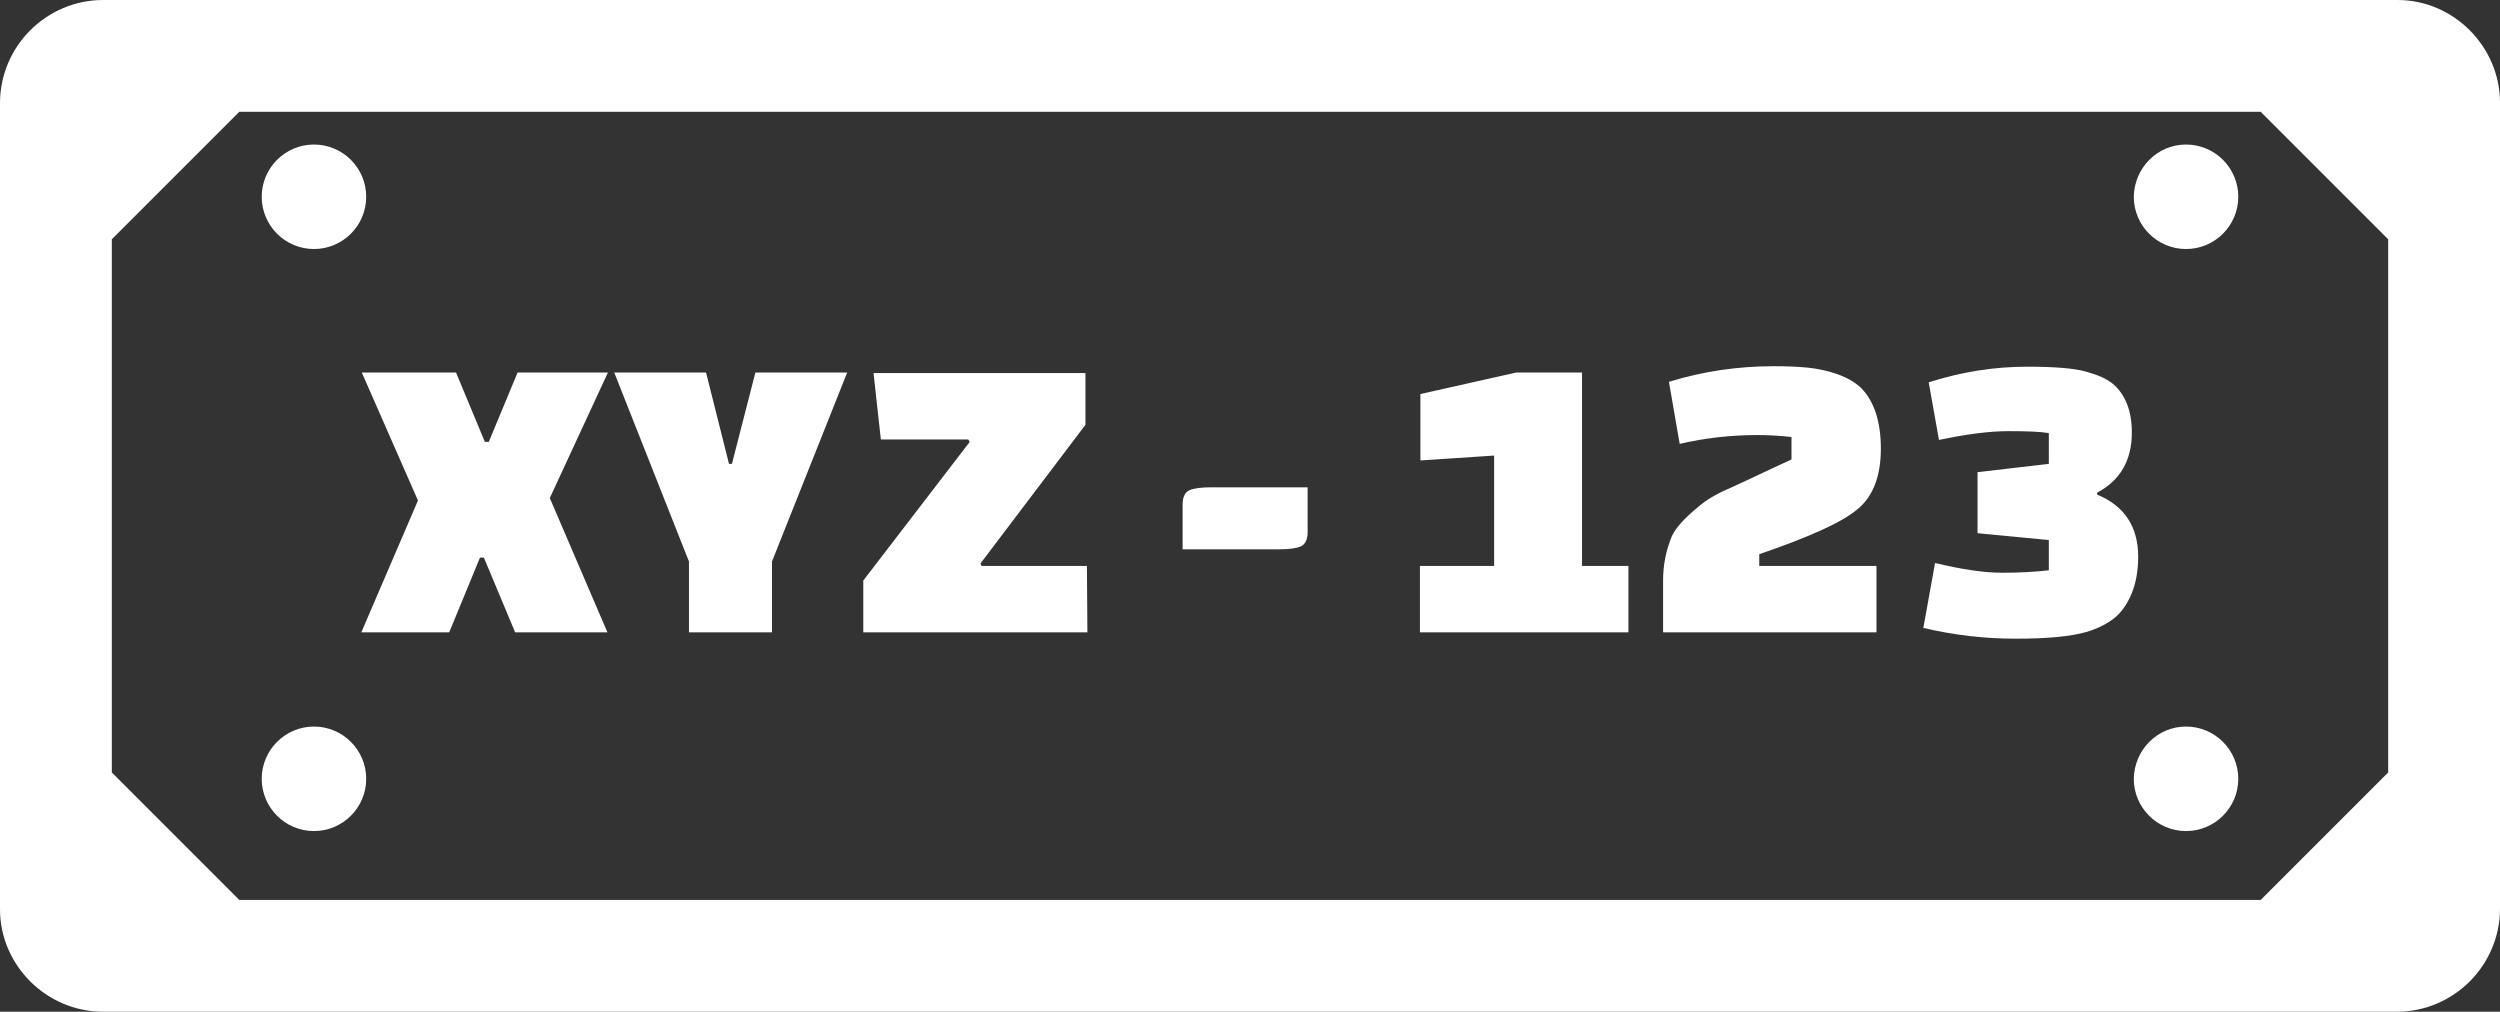 <?xml version="1.0" encoding="utf-8"?>
<!-- Generator: Adobe Illustrator 28.0.0, SVG Export Plug-In . SVG Version: 6.00 Build 0)  -->
<svg version="1.1"
	 id="Layer_1" shape-rendering="geometricPrecision" text-rendering="geometricPrecision" image-rendering="optimizeQuality"
	 xmlns="http://www.w3.org/2000/svg" xmlns:xlink="http://www.w3.org/1999/xlink" x="0px" y="0px" viewBox="0 0 512 207.2"
	 style="enable-background:new 0 0 512 207.2;" xml:space="preserve">
<rect x="0" y="0" width="512" height="207.2" fill="#333333" stroke="none"/>
<style type="text/css">
	.st0{fill:#FFFFFF;}
</style>
<path class="st0" d="M21.1,0h469.9c5.8,0,11,2.4,14.8,6.2l0,0c3.8,3.8,6.2,9.1,6.2,14.8v165.1c0,5.8-2.4,11.1-6.2,14.9
	c-3.8,3.8-9.1,6.2-14.9,6.2H21.1c-5.8,0-11.1-2.4-14.9-6.2C2.4,197.2,0,192,0,186.2V21.1C0,15.3,2.4,10,6.2,6.2S15.3,0,21.1,0z
	 M64.3,29.6c5.9,0,10.7,4.8,10.7,10.7c0,5.9-4.8,10.7-10.7,10.7c-5.9,0-10.7-4.8-10.7-10.7C53.6,34.4,58.4,29.6,64.3,29.6z
	 M64.3,148.8c5.9,0,10.7,4.8,10.7,10.7c0,5.9-4.8,10.7-10.7,10.7c-5.9,0-10.7-4.8-10.7-10.7C53.6,153.6,58.4,148.8,64.3,148.8z
	 M447.7,29.6c5.9,0,10.7,4.8,10.7,10.7c0,5.9-4.8,10.7-10.7,10.7c-5.9,0-10.7-4.8-10.7-10.7C437.1,34.4,441.8,29.6,447.7,29.6z
	 M447.7,148.8c5.9,0,10.7,4.8,10.7,10.7c0,5.9-4.8,10.7-10.7,10.7c-5.9,0-10.7-4.8-10.7-10.7C437.1,153.6,441.8,148.8,447.7,148.8z
	 M93.4,76.3l5.9,14.2h0.8l5.9-14.2h18.5L112.6,102l11.8,27.5h-18.9l-6.4-15.3h-0.8l-6.3,15.3h-18l11.6-27L74.1,76.3H93.4z
	 M144.6,76.3l4.7,18.7h0.6l4.8-18.7h18.8L158.1,115v14.5h-17V115l-15.3-38.7H144.6z M222.7,129.5h-45.9v-10.6l21.8-28.4l-0.3-0.5
	h-17.9l-1.5-13.6h43.4v10.6l-21.5,28.4l0.2,0.5h21.6L222.7,129.5L222.7,129.5z M242.2,112.5v-9.2c0-1.5,0.5-2.5,1.4-2.9
	c0.9-0.4,2.4-0.6,4.5-0.6h19.7v9.2c0,1.5-0.5,2.5-1.4,2.9c-0.9,0.4-2.4,0.6-4.5,0.6H242.2L242.2,112.5z M333.4,129.5h-42.6v-13.6
	H306V93.3l-15.1,1V80.7l19.6-4.4h13.5v39.6h9.5V129.5z M344,90.9l-2.2-12.7c7.1-2.2,14.3-3.2,21.4-3.2c2.8,0,5.2,0.1,7.1,0.3
	c1.9,0.2,3.9,0.6,5.9,1.3c2,0.7,3.6,1.6,4.9,2.8c2.7,2.7,4.1,6.9,4.1,12.5c0,5.6-1.6,9.8-4.8,12.4c-3.2,2.7-9.9,5.7-20.1,9.2v2.4h24
	v13.6h-43.7v-10.6c0-3.2,0.6-6.2,1.8-9.1c0.8-1.7,2.5-3.6,5.4-6c1.5-1.3,3.6-2.6,6.2-3.7c2.6-1.2,5-2.3,7.3-3.4
	c2.3-1.1,4.1-1.9,5.6-2.6v-4.6c-2.6-0.3-4.9-0.4-7.1-0.4C354.5,89.1,349.2,89.7,344,90.9L344,90.9z M419.6,95v-6.3
	c-1.7-0.3-4.5-0.4-8.3-0.4c-3.8,0-8.5,0.6-14.2,1.8L395,78.3c6.9-2.2,13.6-3.2,20.1-3.2c5.5,0,9.6,0.3,12.1,1s4.3,1.5,5.5,2.5
	c2.6,2.2,3.9,5.6,3.9,10c0,5.7-2.4,9.8-7.1,12.3v0.4c5.6,2.3,8.4,6.6,8.4,12.7c0,3-0.5,5.6-1.4,7.7c-0.9,2.1-2.1,3.8-3.5,4.9
	s-3.3,2.1-5.6,2.8c-3.5,1-8.3,1.4-14.6,1.4s-12.5-0.7-18.9-2.2l2.4-13.3c5.4,1.3,10,2,13.7,2c3.7,0,7-0.2,9.6-0.5v-6.2l-14.6-1.4
	V96.7L419.6,95z M463,184.3l26.1-26.1V49L463,22.9H49L22.9,49v109.2L49,184.3H463L463,184.3z"/>
</svg>
